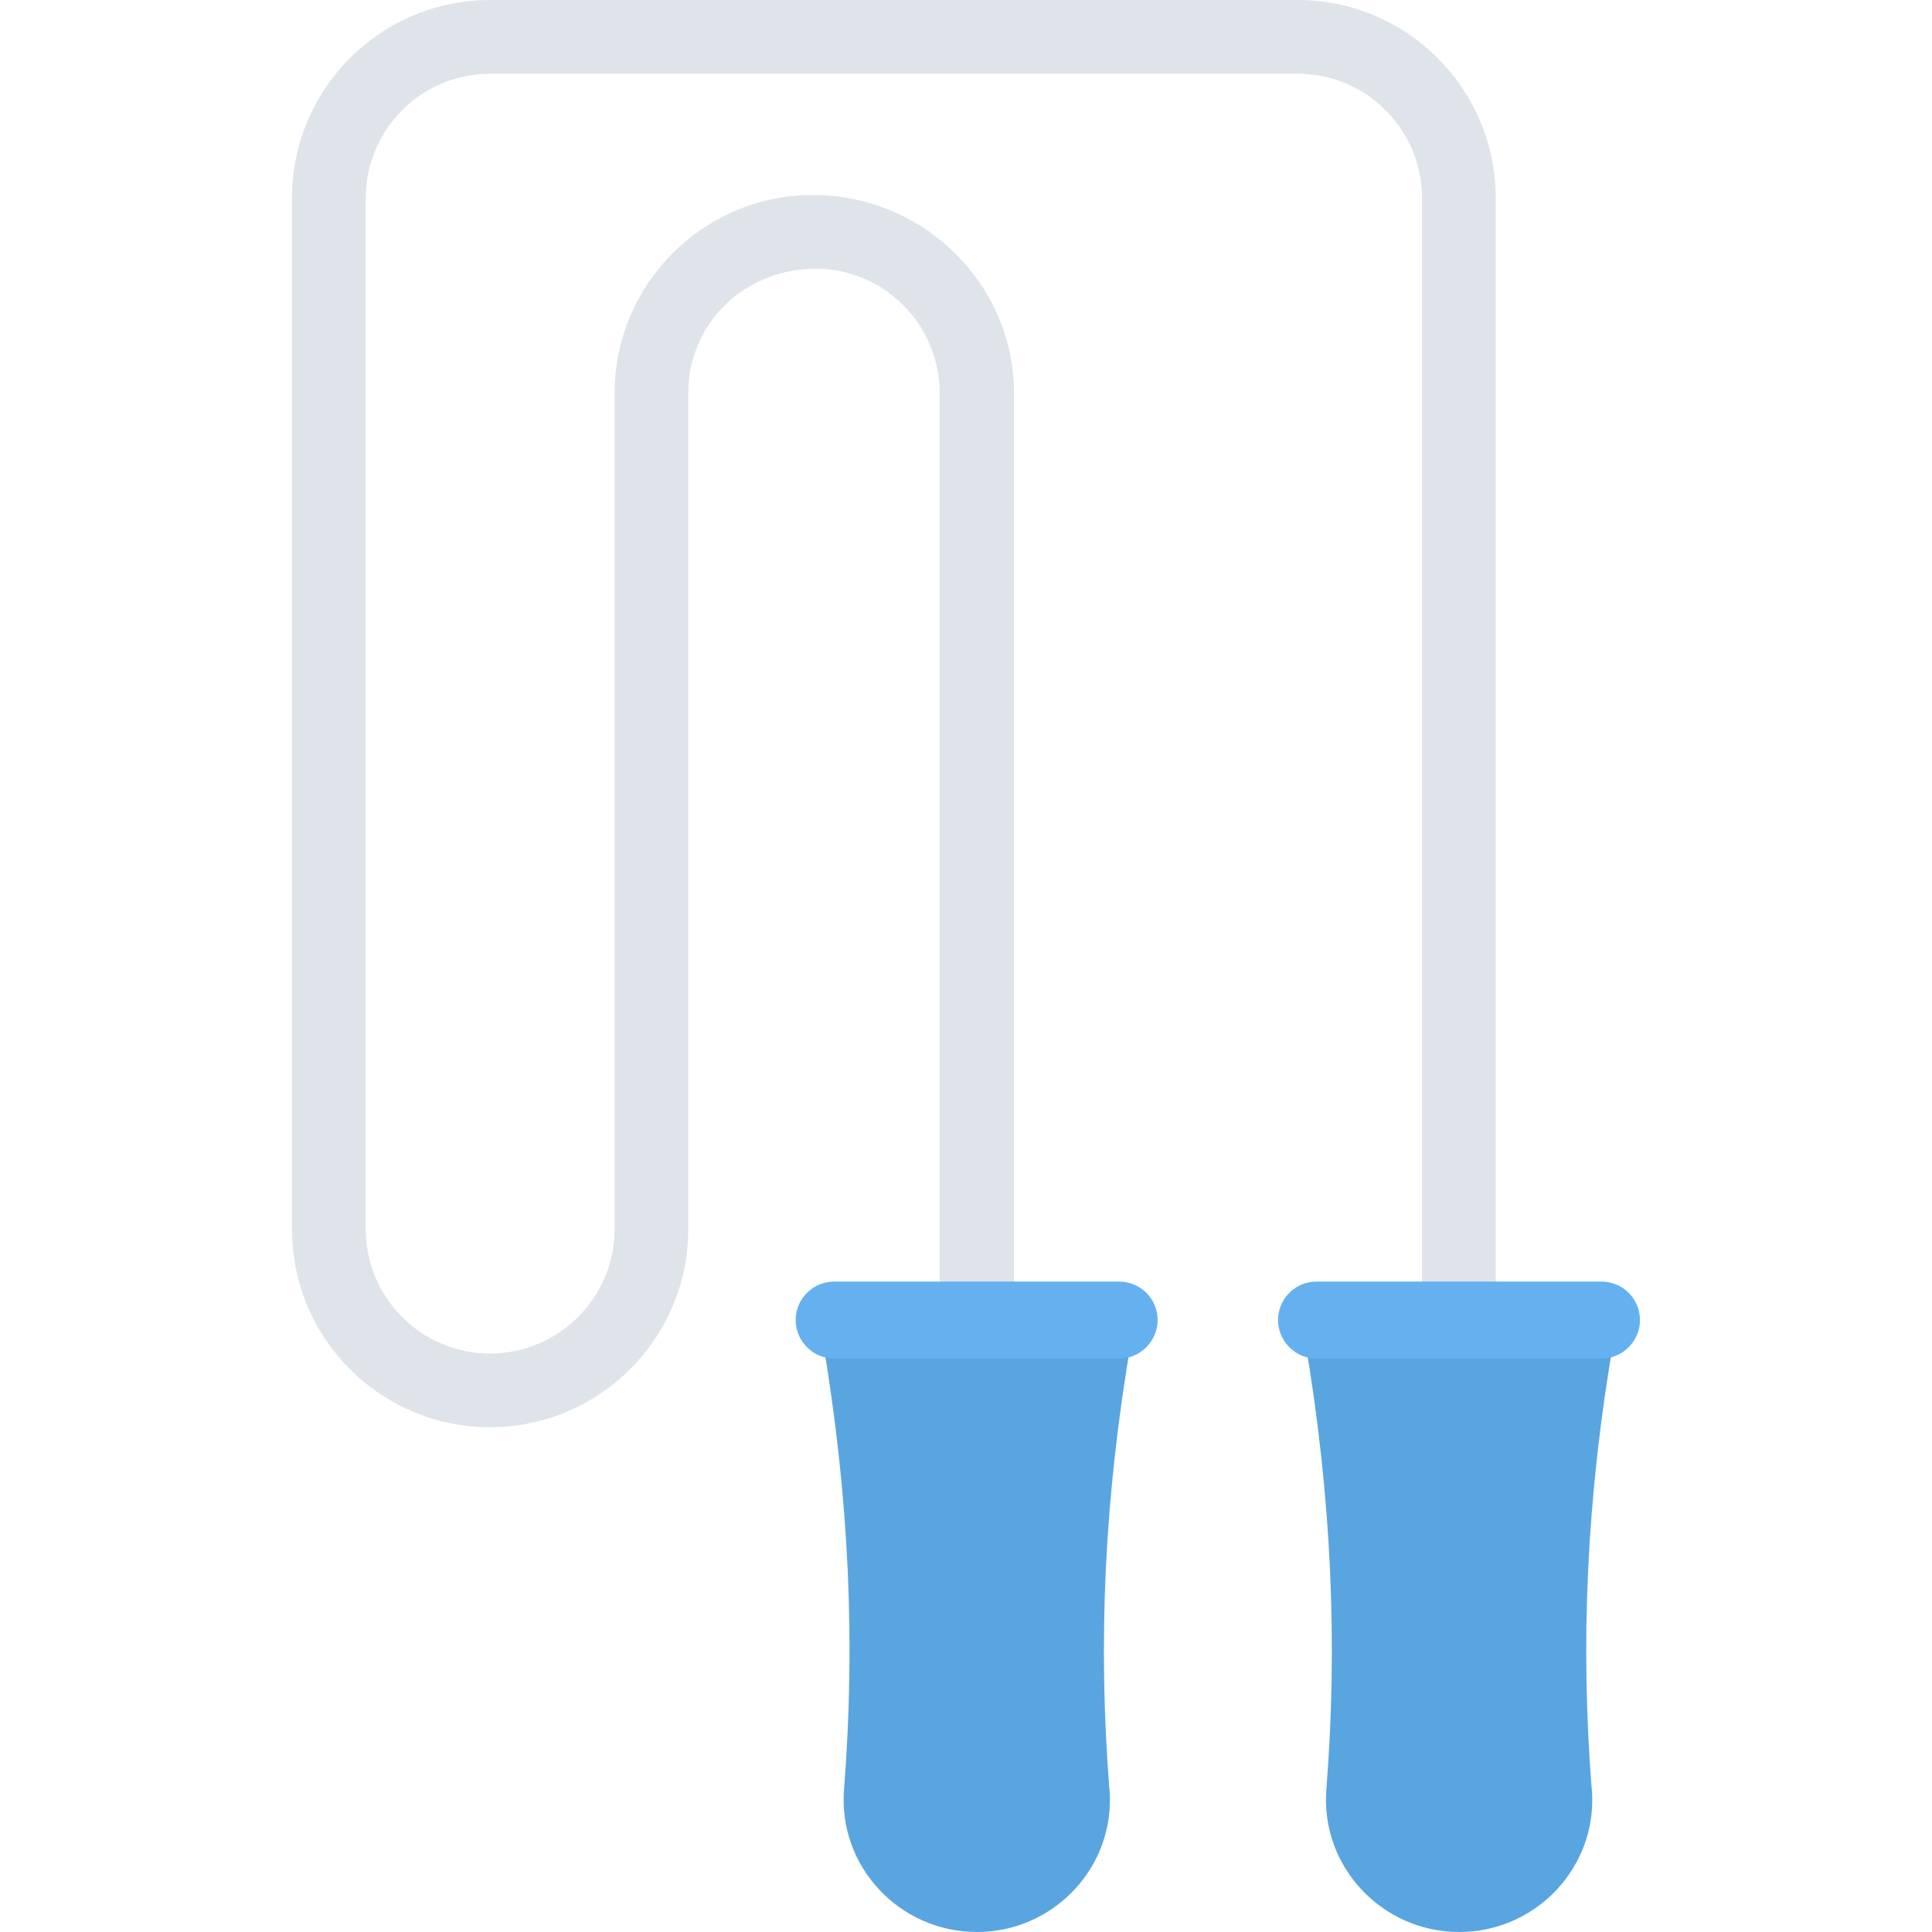 <?xml version="1.0" encoding="utf-8"?>
<!-- Generator: Adobe Illustrator 21.1.0, SVG Export Plug-In . SVG Version: 6.00 Build 0)  -->
<svg version="1.1" id="Layer_1" xmlns="http://www.w3.org/2000/svg" xmlns:xlink="http://www.w3.org/1999/xlink" x="0px" y="0px"
	 viewBox="0 0 32 32" style="enable-background:new 0 0 32 32;" xml:space="preserve">
<style type="text/css">
	.st0{fill:#45CBEA;}
	.st1{fill:#FFD93B;}
	.st2{fill:#F4C534;}
	.st3{fill:#3E4347;}
	.st4{opacity:0.2;}
	.st5{fill:#DE9C25;}
	.st6{fill:#FFFFFF;}
	.st7{fill:#E24B4B;}
	.st8{fill:#8CC63E;}
	.st9{fill:#D03F3F;}
	.st10{fill:#846144;}
	.st11{fill:#5A5F63;}
	.st12{fill:#777B7E;}
	.st13{fill:#FFDC97;}
	.st14{fill:#FFE9AB;}
	.st15{fill:#93979A;}
	.st16{fill:#FFD68D;}
	.st17{fill:#728389;}
	.st18{fill:#DAE5EF;}
	.st19{fill:#65B1EF;}
	.st20{fill:#F2F7F9;}
	.st21{fill:#8D9BA3;}
	.st22{opacity:0.2;fill:#F2F7F9;}
	.st23{fill:#E9EFF4;}
	.st24{fill:#FC97B2;}
	.st25{fill:#E84D88;}
	.st26{fill:#A5856D;}
	.st27{fill:#E9B02C;}
	.st28{fill:#7FB239;}
	.st29{fill:#CBD6E0;}
	.st30{fill:#ACB9C1;}
	.st31{fill:#8F6D52;}
	.st32{opacity:0.2;fill:#FFFFFF;}
	.st33{fill:#9A795F;}
	.st34{fill:#BBC7D1;}
	.st35{fill:#E18823;}
	.st36{fill:#F29A2E;}
	.st37{fill:#89664C;}
	.st38{fill:#D3D9DD;}
	.st39{fill:#DEE4E9;}
	.st40{fill:#AD2727;}
	.st41{fill:#719D34;}
	.st42{fill:#353A3D;}
	.st43{opacity:0.25;}
	.st44{opacity:0.2;fill:#3E4347;}
	.st45{fill:#373C3F;}
	.st46{opacity:0.1;}
	.st47{opacity:0.06;}
	.st48{fill:#7A5B44;}
	.st49{fill:#6B503B;}
	.st50{fill:#31373A;}
	.st51{fill:#59A5E0;}
	.st52{fill:#363B3F;}
	.st53{fill:#BF3333;}
	.st54{opacity:0.3;}
	.st55{fill:#4E99D2;}
	.st56{opacity:0.15;}
	.st57{opacity:0.1;fill:#3E4347;}
	.st58{fill:#64892F;}
	.st59{opacity:0.08;fill:#FFFFFF;}
	.st60{opacity:0.1;fill:#FFFFFF;}
</style>
<g>
	<g>
		<g>
			<g>
				<path class="st39" d="M24.774,3.282v18.902h-1.221V3.282c0-1.138-0.923-2.061-2.061-2.061H8.119
					c-1.138,0-2.061,0.923-2.061,2.061v17.076c0,1.138,0.923,2.061,2.061,2.061c1.128,0,2.061-0.923,2.061-2.061V6.512
					c0-1.805,1.467-3.282,3.282-3.282c1.836,0,3.333,1.477,3.333,3.282v15.671h-1.231V6.512c0-1.138-0.923-2.061-2.051-2.061
					c-1.19,0-2.113,0.913-2.113,2.061v13.845c0,1.815-1.477,3.282-3.282,3.282c-1.815,0-3.282-1.467-3.282-3.282V3.282
					C4.837,1.467,6.304,0,8.119,0h13.374C23.298,0,24.774,1.467,24.774,3.282z"/>
			</g>
		</g>
		<g>
			<g>
				<g>
					<g>
						<path class="st51" d="M18.375,29.636c0.009,0.059,0.009,0.119,0.009,0.179c0,1.199-0.986,2.185-2.202,2.185
							c-1.284,0-2.304-1.088-2.202-2.364c0.187-2.389,0.093-4.804-0.357-7.457h5.119C18.281,24.832,18.188,27.247,18.375,29.636z"/>
					</g>
				</g>
				<g>
					<g>
						<path class="st19" d="M19.174,21.865c0,0.349-0.289,0.638-0.638,0.638h-4.719c-0.349,0-0.638-0.289-0.638-0.638
							c0-0.357,0.289-0.638,0.638-0.638h4.719C18.885,21.227,19.174,21.507,19.174,21.865z"/>
					</g>
				</g>
			</g>
		</g>
	</g>
	<g>
		<g>
			<g>
				<path class="st51" d="M26.364,29.636c0.009,0.059,0.009,0.119,0.009,0.179c0,1.199-0.986,2.185-2.202,2.185
					c-1.284,0-2.304-1.088-2.202-2.364c0.187-2.389,0.093-4.804-0.357-7.457h5.119C26.27,24.832,26.177,27.247,26.364,29.636z"/>
			</g>
		</g>
		<g>
			<g>
				<path class="st19" d="M27.163,21.865c0,0.349-0.289,0.638-0.638,0.638h-4.719c-0.349,0-0.638-0.289-0.638-0.638
					c0-0.357,0.289-0.638,0.638-0.638h4.719C26.874,21.227,27.163,21.507,27.163,21.865z"/>
			</g>
		</g>
	</g>
</g>
</svg>
